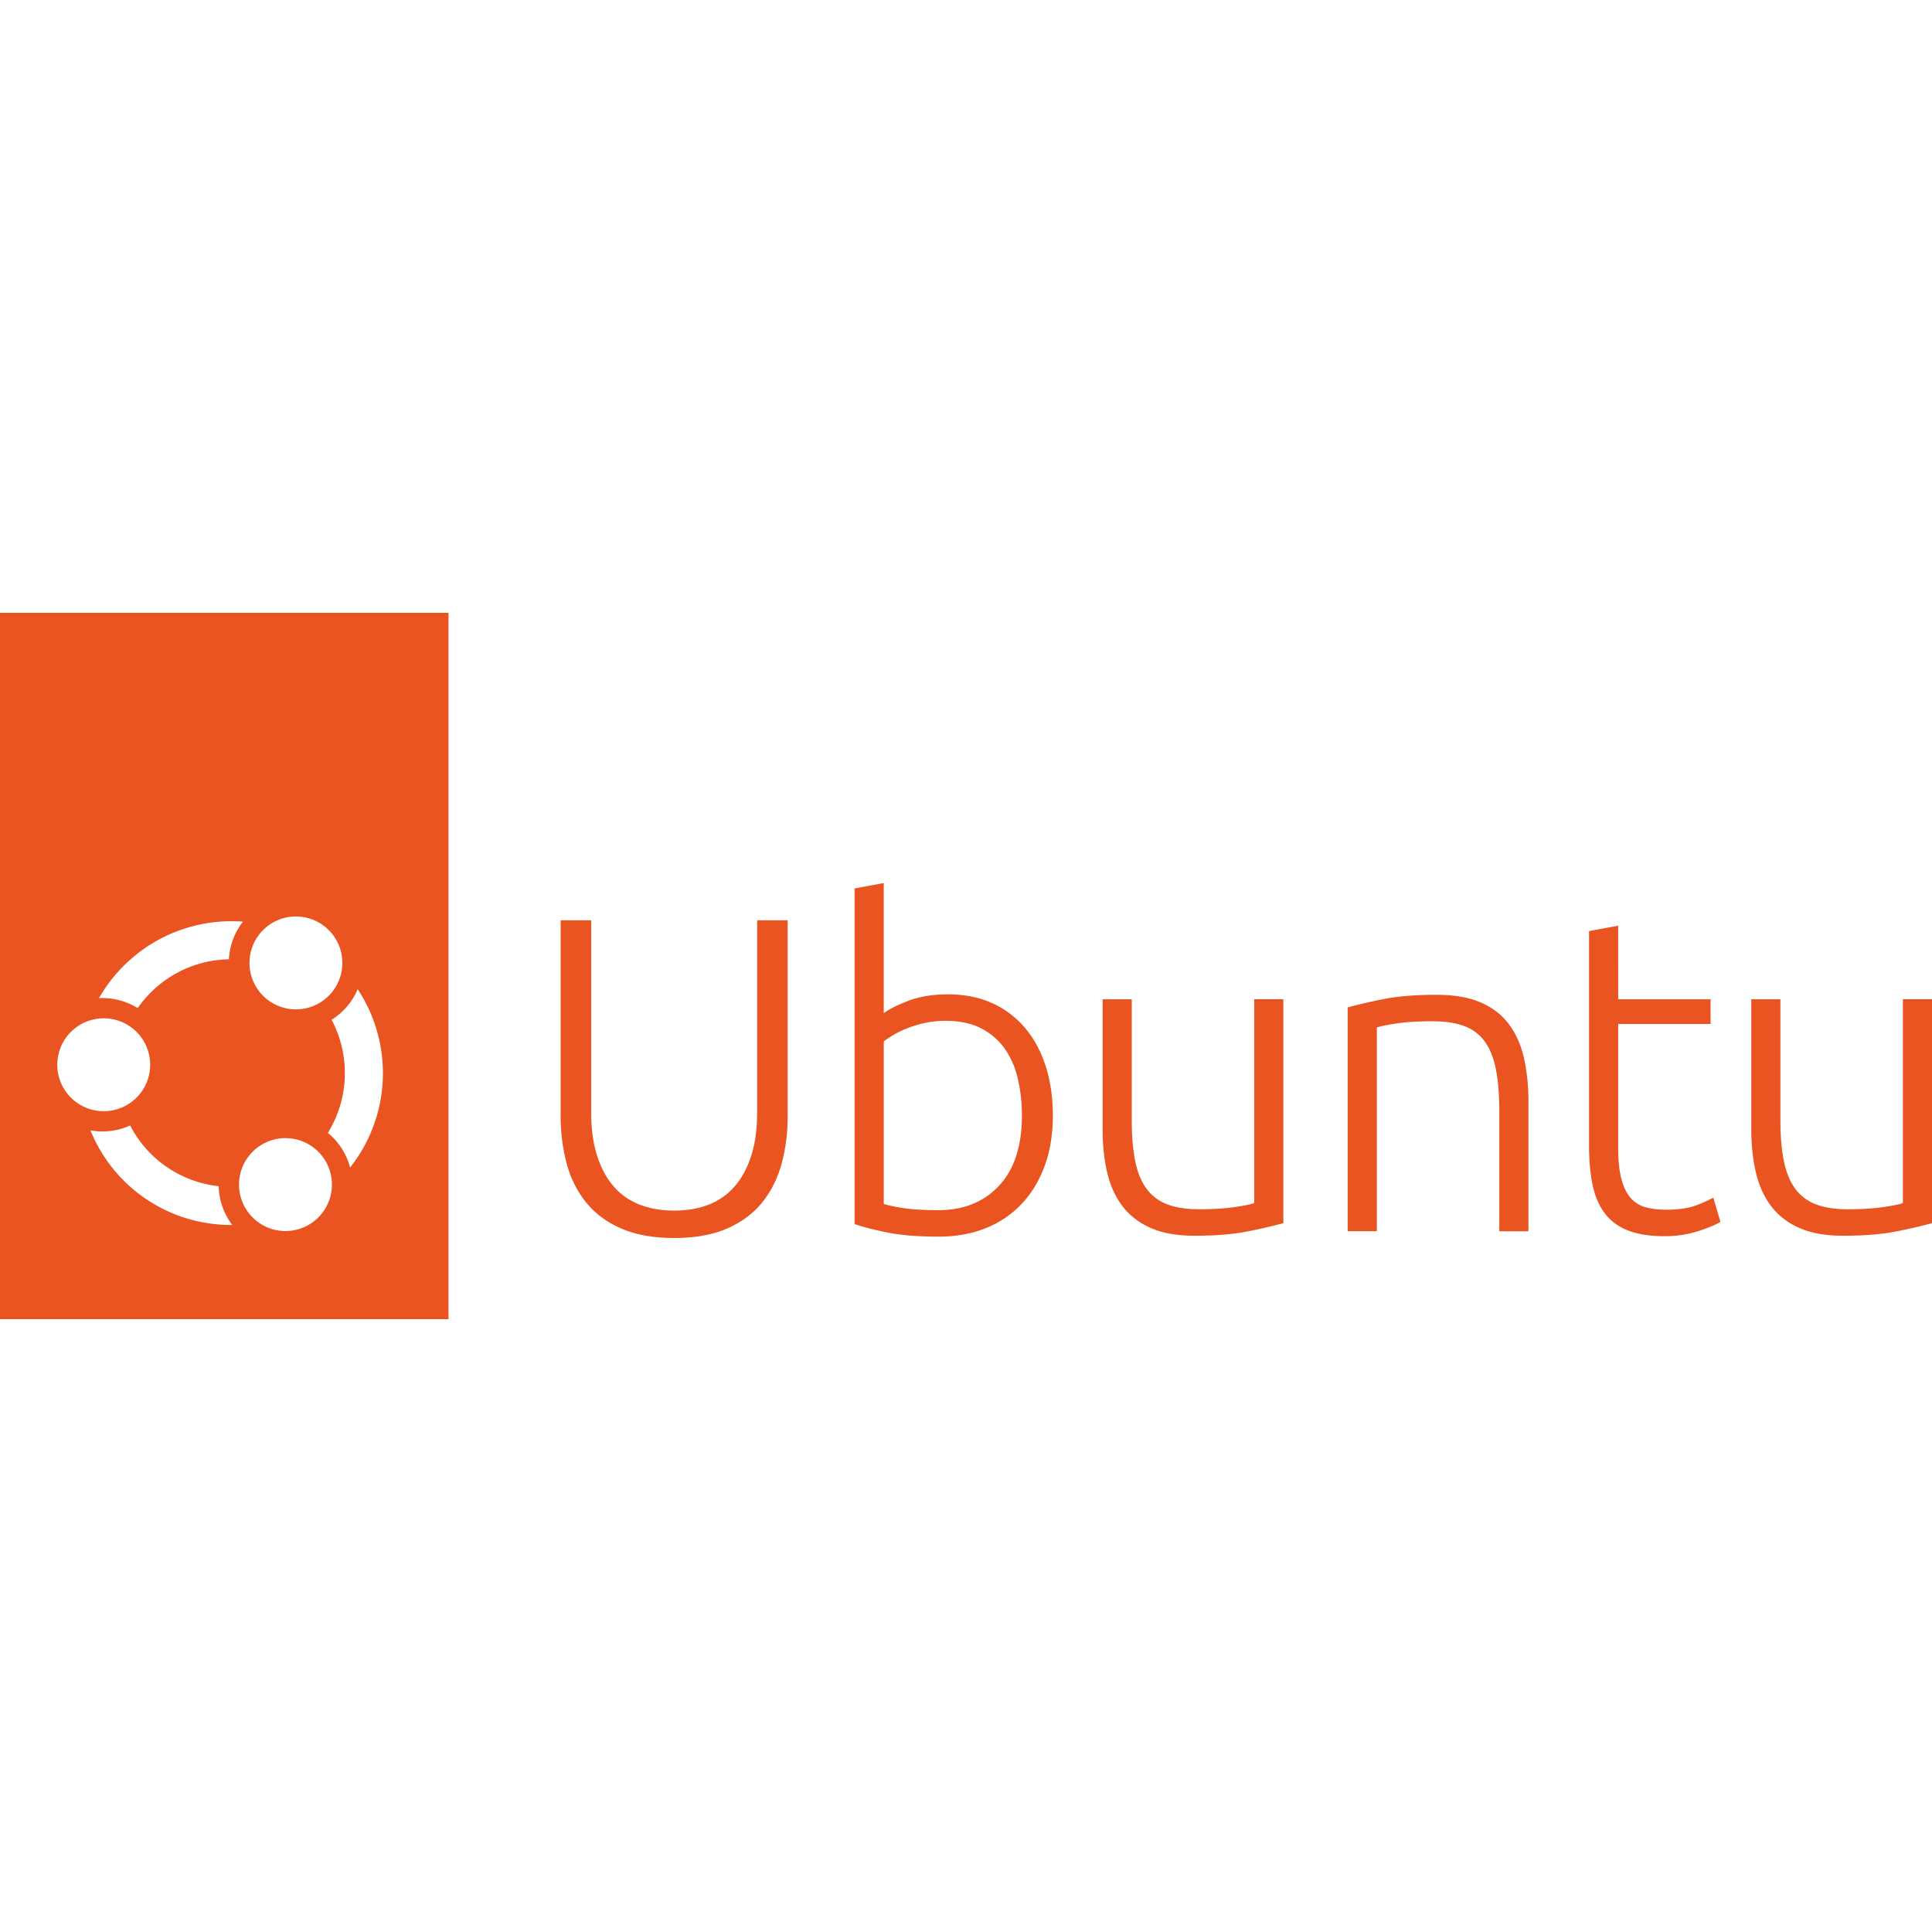 <svg xmlns="http://www.w3.org/2000/svg" viewBox="0 0 128 128"><path fill="#E95420" d="M0 40.6v46.8h29.715V40.6zm58.55 17.904-1.93.357v22.237q.861.297 2.197.562 1.337.27 3.389.27 1.692-.002 3.074-.55a6.6 6.6 0 0 0 2.38-1.59q.994-1.04 1.544-2.526.55-1.487.551-3.36-.001-1.754-.461-3.224-.462-1.47-1.354-2.541a6.1 6.1 0 0 0-2.181-1.666q-1.293-.595-2.957-.594-1.514 0-2.63.43-1.114.432-1.62.818l-.002-.002zm-39.267 2.232a3.077 3.077 0 0 1 3.399 3.06 3.077 3.077 0 0 1-6.154 0 3.08 3.08 0 0 1 2.127-2.927 3 3 0 0 1 .628-.133m17.862.237v12.96a12 12 0 0 0 .402 3.167 6.9 6.9 0 0 0 1.291 2.572q.892 1.1 2.335 1.725 1.44.623 3.49.623h.006q2.049.001 3.49-.623t2.332-1.725 1.291-2.572q.404-1.471.402-3.166V60.973h-2.021v12.693q0 1.695-.4 2.93-.403 1.233-1.116 2.035a4.36 4.36 0 0 1-1.722 1.19q-1.011.385-2.26.384-1.246.002-2.258-.384a4.35 4.35 0 0 1-1.725-1.19q-.712-.802-1.113-2.035-.403-1.235-.402-2.93V60.973zm-21.047.087a4.45 4.45 0 0 0-.934 2.497 7.5 7.5 0 0 0-6.04 3.232 4.4 4.4 0 0 0-1.403-.566 4.4 4.4 0 0 0-.932-.1 4 4 0 0 0-.23.006 10.11 10.11 0 0 1 9.539-5.068zm91.11.27-1.93.356v14.152q0 1.546.237 2.676.24 1.131.819 1.887.578.757 1.545 1.129.965.371 2.39.37a7.2 7.2 0 0 0 2.26-.34c.693-.227 1.177-.433 1.455-.61l-.474-1.604a8.6 8.6 0 0 1-1.16.52q-.745.28-1.962.28a5.3 5.3 0 0 1-1.308-.148 2 2 0 0 1-1.01-.593q-.416-.447-.639-1.264-.225-.818-.224-2.127V67.84h6.123v-1.635h-6.121zm-83.51 4.207a10.1 10.1 0 0 1 1.45 7.666 10.1 10.1 0 0 1-1.952 4.147h-.002a4.4 4.4 0 0 0-1.471-2.291 7.6 7.6 0 0 0 .957-2.385 7.53 7.53 0 0 0-.711-5.11 4.43 4.43 0 0 0 1.729-2.027m71.471.371q-2.11 0-3.566.297a37 37 0 0 0-2.316.537v14.83h1.931V68.077q.297-.118 1.293-.267.994-.148 2.362-.149 1.28.001 2.125.313a2.9 2.9 0 0 1 1.367 1.025q.52.713.742 1.844.225 1.131.225 2.766v7.966h1.931v-8.59q0-1.575-.297-2.884-.296-1.306-.996-2.244-.7-.937-1.87-1.442-1.178-.506-2.93-.506zm-12.074.295v13.498q-.266.12-1.277.268-1.013.149-2.38.148-1.218 0-2.064-.312a3 3 0 0 1-1.383-1.01q-.534-.698-.771-1.828-.238-1.13-.238-2.766v-7.996h-1.93v8.621q-.002 1.575.31 2.883.31 1.308 1.026 2.229.715.923 1.873 1.427 1.157.507 2.88.506 2.111 0 3.567-.297a36 36 0 0 0 2.317-.535V66.203zm42.975 0v13.498q-.266.12-1.277.268-1.013.149-2.379.148-1.219 0-2.065-.312a3.03 3.03 0 0 1-1.38-1.01q-.535-.698-.774-1.828-.237-1.13-.238-2.766v-7.996h-1.93v8.621q0 1.575.313 2.883.311 1.308 1.023 2.229.714.923 1.873 1.427 1.157.507 2.881.506 2.11 0 3.567-.297A36 36 0 0 0 128 81.04V66.203zM6.793 67.467a3.077 3.077 0 1 1 .002 6.152 3.077 3.077 0 0 1-.002-6.152m55.831.166q1.425 0 2.39.504a4.3 4.3 0 0 1 1.561 1.353q.595.846.862 1.99.268 1.148.267 2.424 0 3.034-1.515 4.653-1.516 1.62-4.012 1.619-1.426 0-2.303-.133-.876-.132-1.322-.281V68.998a6.4 6.4 0 0 1 1.603-.89 7.5 7.5 0 0 1 1.16-.344 6.3 6.3 0 0 1 1.309-.131m-54 6.934a7.49 7.49 0 0 0 5.109 3.898 7 7 0 0 0 .756.123 4.4 4.4 0 0 0 .9 2.57 10 10 0 0 1-2.186-.222 10.02 10.02 0 0 1-7.209-6.047 4.43 4.43 0 0 0 2.63-.322m9.808.875a3.1 3.1 0 0 1 1.432.113 3.08 3.08 0 0 1 2.127 2.926 3.077 3.077 0 0 1-6.155.002 3.08 3.08 0 0 1 2.596-3.041"/></svg>

